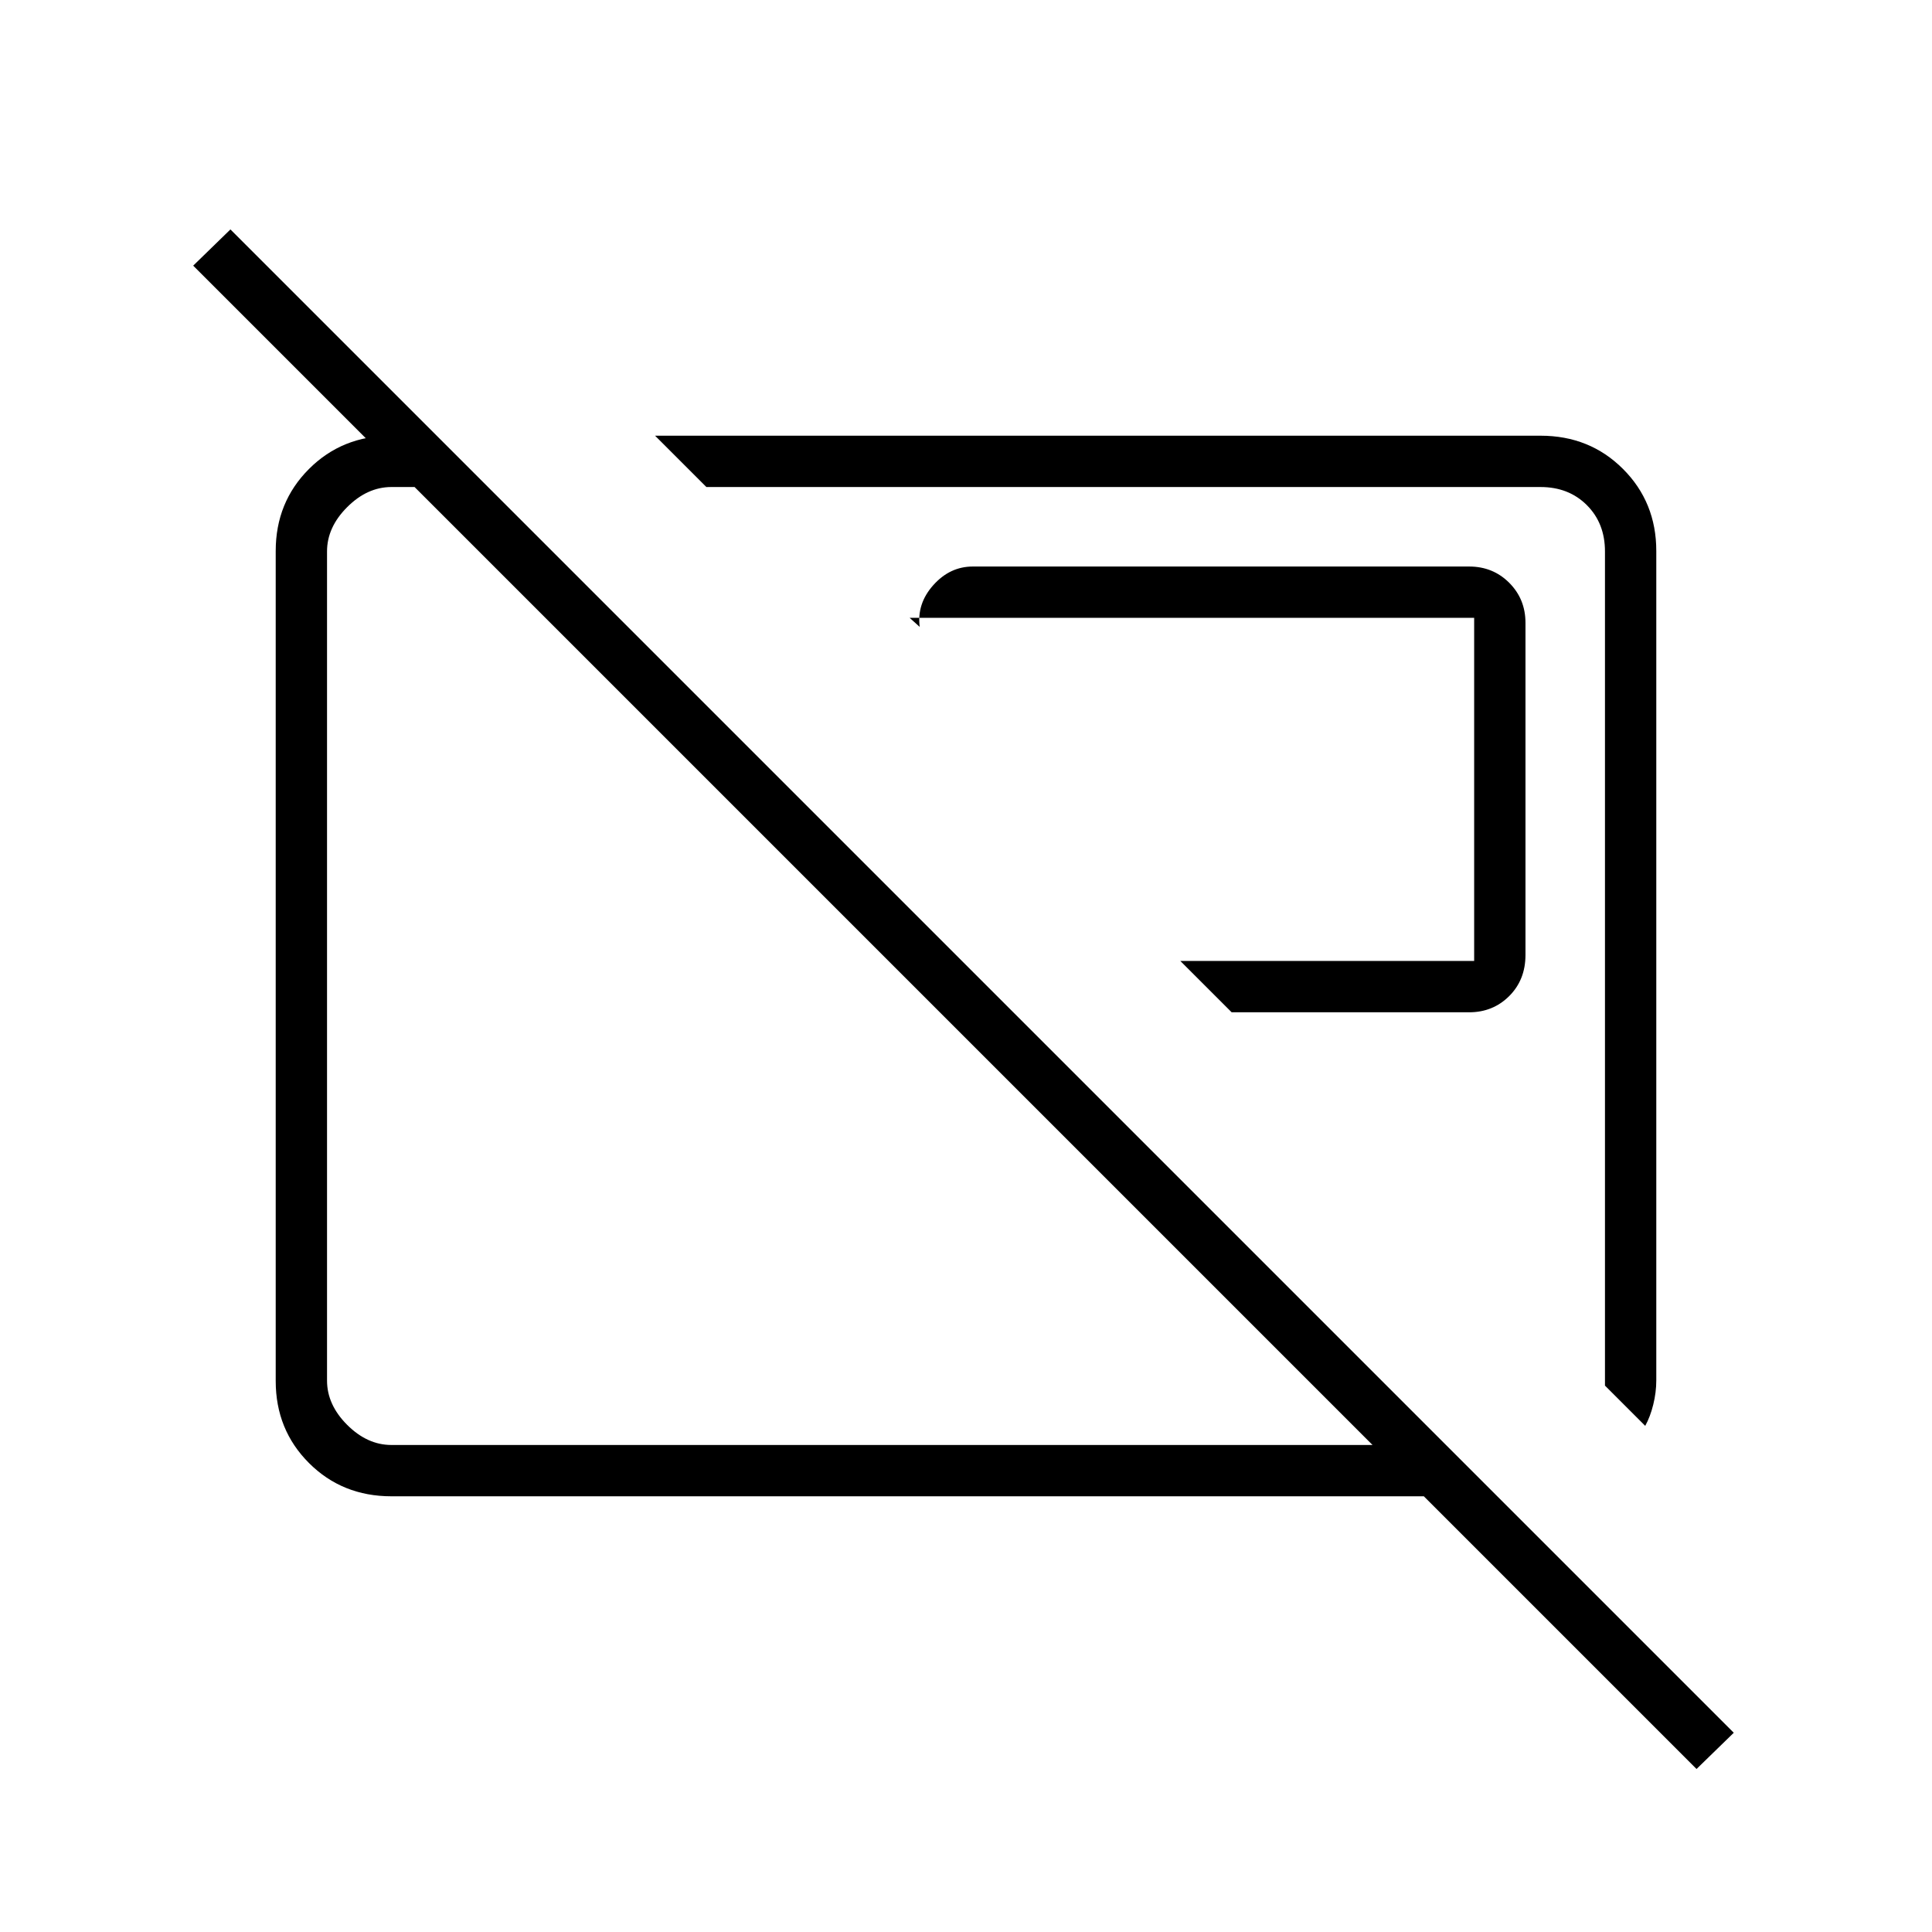 <svg xmlns="http://www.w3.org/2000/svg" height="24" viewBox="0 -960 960 960" width="24"><path d="M586.5-482.5 612-457h118q11.83 0 19.92-8.06 8.08-8.07 8.08-20.44v-165q0-11.83-8.08-19.92-8.09-8.08-19.92-8.08H483.4q-11.4 0-19.65 9.25Q455.5-660 457-648.5l-5-4.5h280.5v170.5h-146Zm231 231-20-20V-686q0-14-9-23t-23-9H351l-25.5-25.5h440q24.44 0 40.97 16.53Q823-710.44 823-686.22v412.12q0 5.92-1.5 12.01t-4 10.59ZM422.5-482Zm152-13ZM843-81 707.5-216.5h-513q-24.44 0-40.97-16.53Q137-249.56 137-273.8v-412.4q0-24.24 16.53-40.77 16.53-16.53 40.97-16.53H217l25.5 25.5h-48q-12 0-22 10t-10 22v412q0 12 10 22t22 10H682L96-828l18.5-18 747 747L843-81Z"/></svg>
